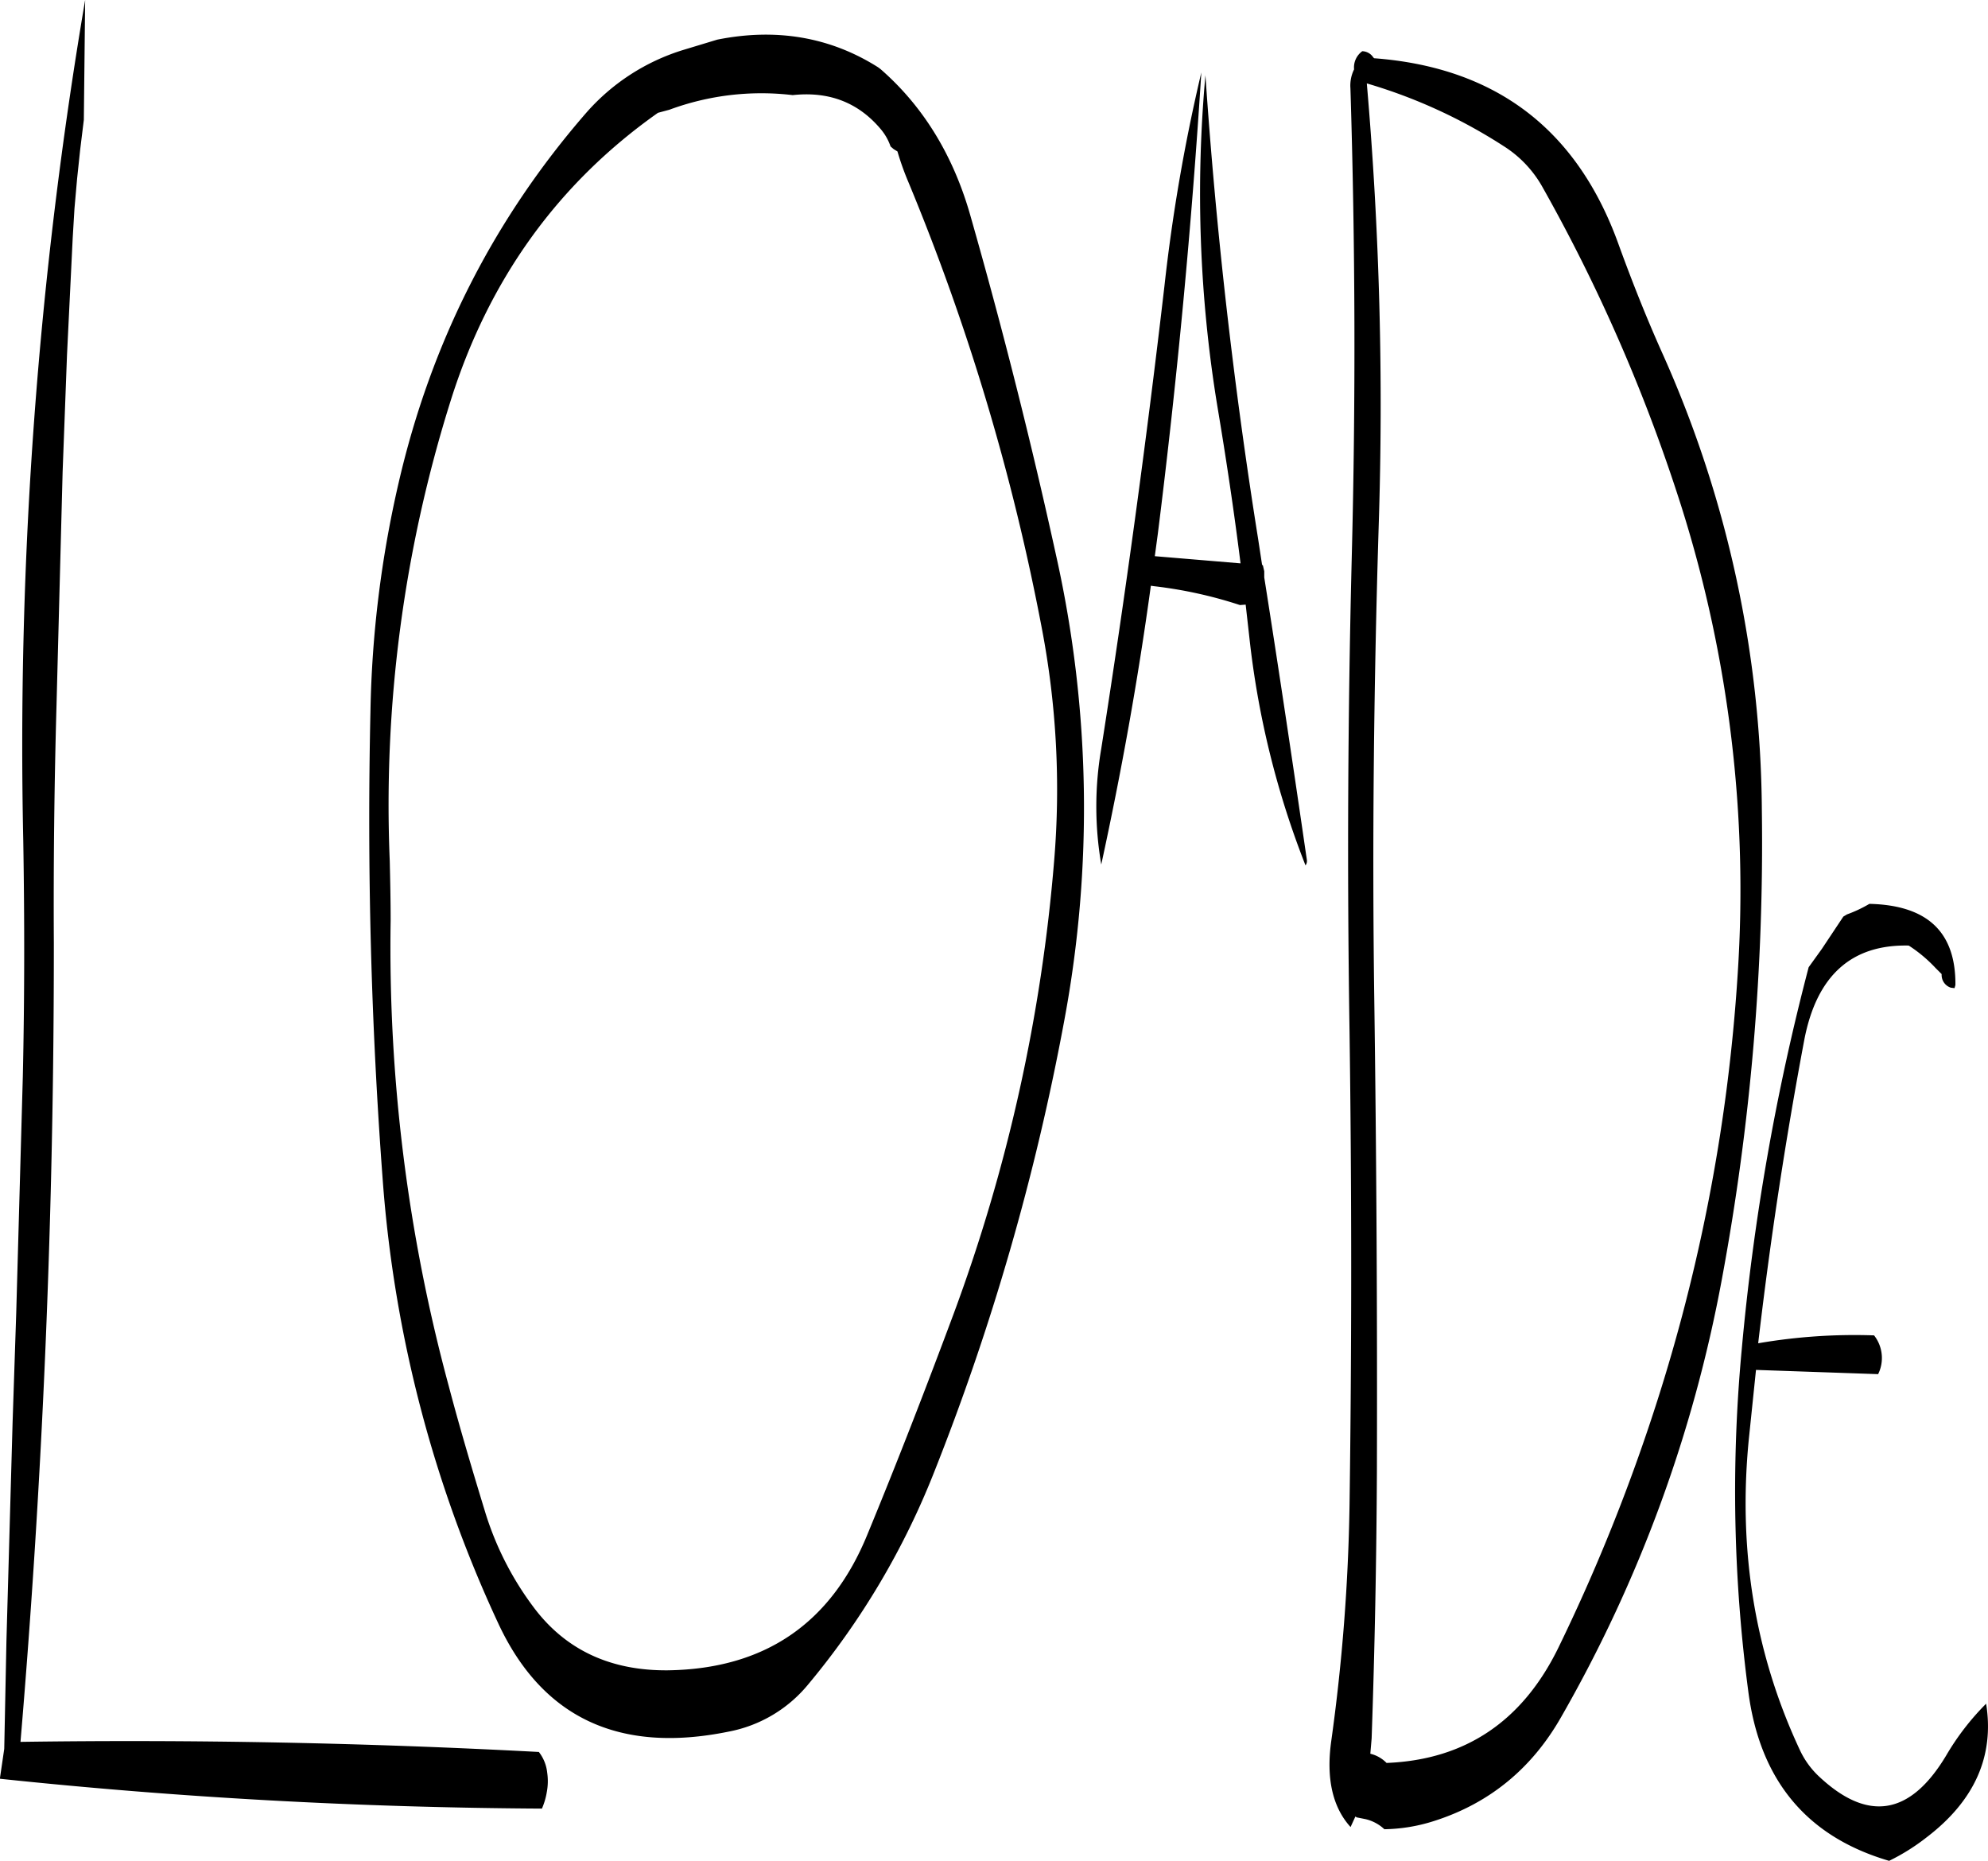<svg id="Layer_1" data-name="Layer 1" xmlns="http://www.w3.org/2000/svg" xmlns:xlink="http://www.w3.org/1999/xlink" viewBox="0 0 543.51 508.68"><defs><style>.cls-1{fill:none;}.cls-2{clip-path:url(#clip-path);}.cls-3{fill-rule:evenodd;}</style><clipPath id="clip-path" transform="translate(-50.64 -57.36)"><rect class="cls-1" x="50.64" y="57.36" width="544.68" height="508.8"/></clipPath></defs><g class="cls-2"><path class="cls-3" d="M73.92,57.36A1215.69,1215.69,0,0,0,57,287.16c.36,21.48.36,43-.12,64.44l-1.8,64.56-1,30.12-.84,29.88-.84,29.76-.6,29.52-1.2,8.16q73.26,7.74,148.2,8.16a18.93,18.93,0,0,0,1.32-4.44,16.17,16.17,0,0,0,.12-5.4,11.07,11.07,0,0,0-2.28-5.64q-71.1-3.78-141.72-2.76,9.18-108.36,9.12-218.4c-.12-21.48.12-43.08.72-64.56l1.68-64.2,1.2-32,1.56-32,.48-8,.72-8.16.84-7.92,1-8.16ZM296,98.76a76.43,76.43,0,0,0,3,8.4,619.15,619.15,0,0,1,36.48,122,234.49,234.49,0,0,1,3.36,63.48A465.39,465.39,0,0,1,311.4,416.4c-7.56,20.28-15.36,40.44-23.64,60.48q-14.94,36.54-54.6,37.08c-15.72.12-28.08-5.64-36.84-17.52a84.57,84.57,0,0,1-13.2-26.28c-3.48-11.4-6.84-22.68-9.84-34.08A459.07,459.07,0,0,1,157.44,309c0-5.52-.12-10.92-.24-16.2a368.05,368.05,0,0,1,16.68-126q15.66-49.68,56.64-78.6l3.12-.84a72.55,72.55,0,0,1,33.72-4q14.94-1.62,24.12,9.36a14.83,14.83,0,0,1,2.64,4.68l.84.72Zm-5.28-23c-13.08-8.28-27.84-10.8-44-7.56L237.48,71a57.82,57.82,0,0,0-26.64,17.28q-38,43.74-51.24,101.16a299.93,299.93,0,0,0-7.68,62.4Q150.48,316,155.28,380a347.08,347.08,0,0,0,31.56,121.08c12,25.8,33,35.76,63,29.64A37.06,37.06,0,0,0,271.44,518a211.69,211.69,0,0,0,34.44-57.84,660.25,660.25,0,0,0,35.76-124,316.15,316.15,0,0,0-2.16-126.48q-10.26-46.8-23.4-92.88c-4.68-16.8-13-30.36-24.72-40.56Zm258,241-3.6,5A637.8,637.8,0,0,0,526.8,426.48a416.42,416.42,0,0,0,1.8,93.12q4.68,36.54,38.52,46.44a57.38,57.38,0,0,0,10.32-6.48c13.08-10,18.48-22.2,16.2-36.48a70.2,70.2,0,0,0-10.92,14.16c-9.84,16.44-21.48,18.36-35,5.52a23.43,23.43,0,0,1-5-7q-18.36-39.24-14-84.6l2-19.32L564.12,433l.36-.84A10,10,0,0,0,563,422.4a155.2,155.2,0,0,0-31.68,2.16q4.86-41.76,12.6-82.92c3.36-17.52,12.84-26.16,28.56-25.8a38.88,38.88,0,0,1,7.32,6.12l1.68,1.68a3.65,3.65,0,0,0,2.52,3.72l1,.12.24-.84c.12-14.52-7.68-21.84-23.52-22.2a36.21,36.21,0,0,1-6.12,2.88l-1,.6ZM510.48,196.32a348.51,348.51,0,0,1,15.24,127.2,484.07,484.07,0,0,1-24.36,124,505.24,505.24,0,0,1-24.6,60.12Q462,538,429.72,539.28a9.28,9.28,0,0,0-4.44-2.52l.36-4.2q1.26-36.18,1.44-73.08.18-64.26-.72-129.12c-.6-43.08-.12-86,1.2-129a1018.69,1018.69,0,0,0-3.24-121.2,142.74,142.74,0,0,1,37.44,17.16,31.31,31.31,0,0,1,10.44,10.92A463.52,463.52,0,0,1,510.48,196.32ZM366.36,209.4l.84-6.24q7.92-63.18,11.88-126A483.89,483.89,0,0,0,369,135.48Q361.62,199,351.72,262a93.46,93.46,0,0,0,0,31.68c5.4-24.84,10-50.16,13.56-76.2l.84.12a119.12,119.12,0,0,1,23.52,5.16l1.56-.12,1,8.88a241.33,241.33,0,0,0,15.36,62.4,2,2,0,0,0,.36-1.56c-3.72-25.56-7.56-51.36-11.64-77.16v-1.68l-.36-1.56-.24-.24-1.08-7.08q-10.08-63.18-14.4-126.72a358.83,358.83,0,0,0,3.24,90.36c2.4,14.28,4.56,28.68,6.36,43.08ZM420.84,76.32a10,10,0,0,0-1,5.16q2,64.26.36,128.28-1.62,64.8-.6,129.84c.6,43.08.6,86.16,0,129a524.25,524.25,0,0,1-5,64.68c-1.44,10.2.36,18.12,5.28,23.52l1.32-2.88.36.24,2.4.48a11.34,11.34,0,0,1,5.16,2.76,46.68,46.68,0,0,0,13.68-2.28c15-4.8,26.64-14.28,34.68-28.44A378.82,378.82,0,0,0,521.4,407a651.42,651.42,0,0,0,10.92-128.28,309.81,309.81,0,0,0-26.88-124.08c-4.44-9.84-8.4-19.8-12.12-30-11.28-31.8-33.6-48.84-67-51.36l-.24-.24a3.7,3.7,0,0,0-3-1.68A5.45,5.45,0,0,0,420.84,76.32Z" transform="translate(-50.64 -57.36)"/></g></svg>